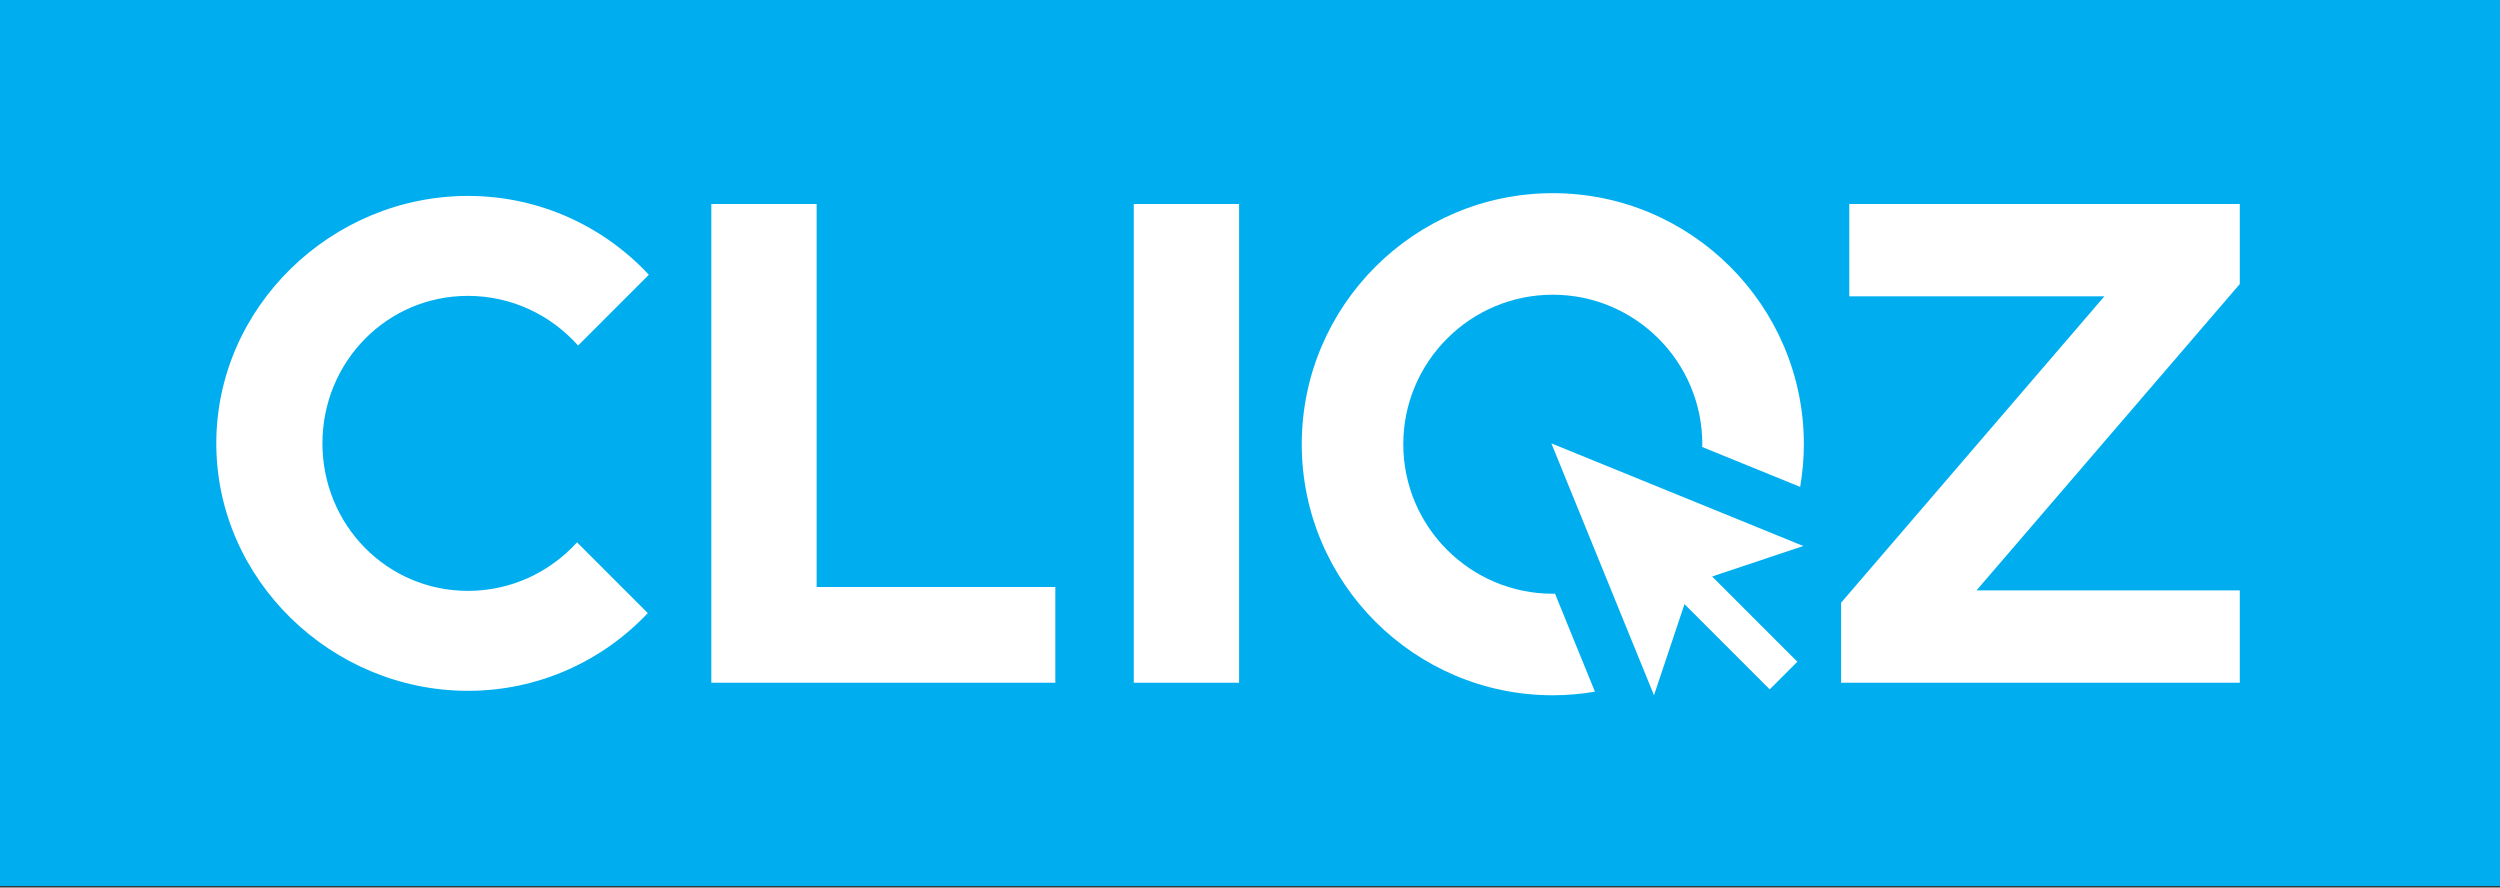 <svg height="284" viewBox="0 0 800 284" width="800" xmlns="http://www.w3.org/2000/svg"><rect x="0" y="0" width="800" height="284" fill="#333333" stroke="none"/><g fill-rule="evenodd"><path d="m0 283.534h800v-283.534h-800z" fill="#00aef0"/><g fill="#fff"><path d="m496.441 141.88 32.837 80.607 9.762-29.17 27.273 27.273 8.837-8.834-27.272-27.277 29.171-9.762z"/><path d="m496.896 61.815c44.299 0 80.337 36.037 80.337 80.335 0 4.657-.42 9.214-1.185 13.656l-31.351-12.772c.005-.297.044-.585.044-.884 0-26.381-21.464-47.844-47.845-47.844s-47.843 21.463-47.843 47.844c0 26.383 21.462 47.846 47.843 47.846.237 0 .466-.033.703-.035l12.78 31.373c-4.387.745-8.887 1.154-13.483 1.154-44.297 0-80.335-36.039-80.335-80.338 0-44.298 36.038-80.335 80.335-80.335z"/><path d="m261.324 65.284h-33.703v153.191h110.081v-30.637h-76.378z"/><path d="m362.808 218.476h33.702v-153.191h-33.702z"/><path d="m716.734 65.284h-124.963v29.544h81.63l-84.256 98.043v25.604h127.589v-29.544h-84.256l84.256-98.043z"/><path d="m149.757 94.68c14.009 0 26.575 6.17 35.227 15.895l22.651-22.652c-14.464-15.505-35.053-25.225-57.878-25.225-43.661 0-80.545 35.521-80.545 79.182s36.884 79.183 80.545 79.183c22.647 0 43.09-9.573 57.536-24.867l-22.643-22.643c-8.641 9.511-21.062 15.526-34.893 15.526-26.026 0-46.58-21.172-46.58-47.199 0-26.026 20.554-47.2 46.58-47.2"/></g></g></svg>